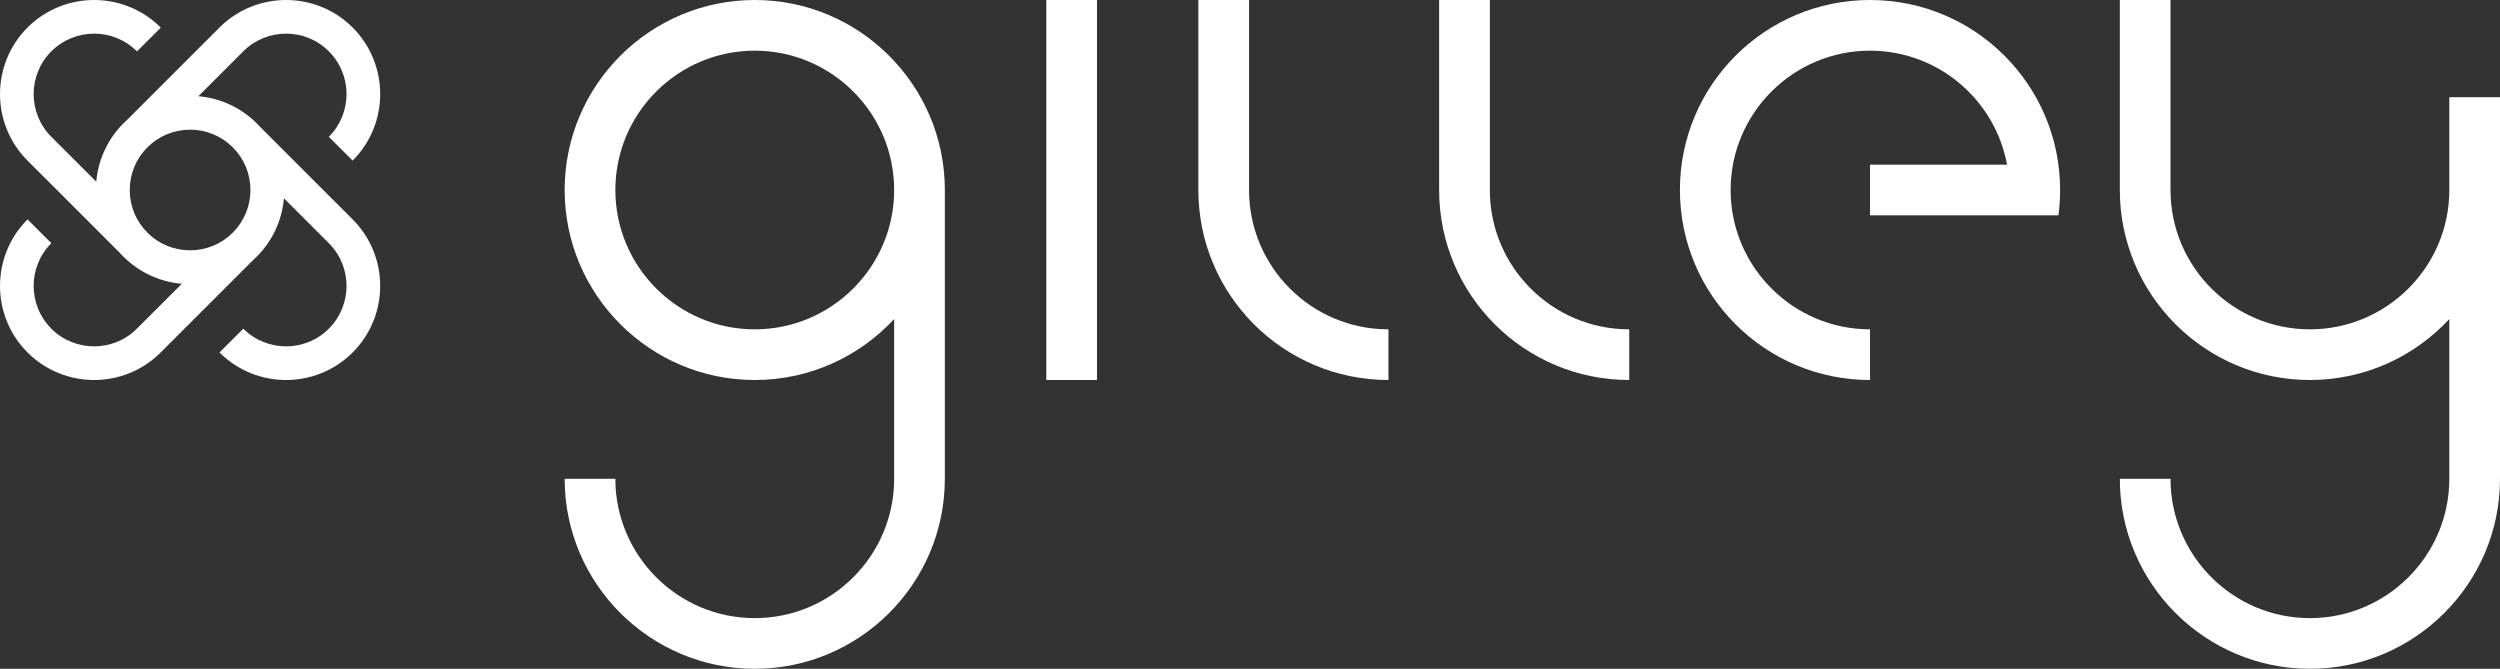 <svg width="157" height="42" viewBox="0 0 157 42" fill="none" xmlns="http://www.w3.org/2000/svg">
<rect x="0" y="0" width="157" height="42" fill="#333333" stroke="none"/>
<g id="Logo" clip-path="url(#clip0_42_180)">
<path id="Vector" d="M13.784 1.728L7.977 7.533C7.899 7.603 7.823 7.675 7.751 7.747C6.765 8.732 6.165 10.026 6.045 11.411L3.224 8.592C1.743 7.112 1.743 4.703 3.224 3.223C4.705 1.742 7.115 1.742 8.596 3.223L8.602 3.229L10.097 1.735L10.091 1.728C7.786 -0.576 4.034 -0.576 1.729 1.728C-0.576 4.033 -0.576 7.782 1.729 10.086L7.536 15.891C7.607 15.969 7.679 16.046 7.751 16.117C8.736 17.102 10.031 17.702 11.417 17.822L8.596 20.641C7.115 22.122 4.705 22.122 3.224 20.641C1.743 19.161 1.743 16.752 3.224 15.272L1.729 13.778C-0.576 16.082 -0.576 19.831 1.729 22.135C4.034 24.44 7.786 24.44 10.091 22.135L15.898 16.331C15.977 16.26 16.053 16.188 16.124 16.117C17.11 15.132 17.711 13.838 17.831 12.453L20.651 15.272C22.133 16.752 22.133 19.161 20.651 20.641C19.17 22.122 16.761 22.122 15.28 20.641L13.784 22.135C16.09 24.44 19.841 24.44 22.146 22.135C24.452 19.831 24.452 16.082 22.146 13.778L16.339 7.973C16.269 7.896 16.197 7.82 16.124 7.747C15.139 6.762 13.844 6.162 12.459 6.042L15.28 3.223C16.761 1.742 19.17 1.742 20.651 3.223C22.133 4.703 22.133 7.112 20.651 8.592L22.146 10.086C24.452 7.782 24.452 4.033 22.146 1.728C19.841 -0.576 16.09 -0.576 13.784 1.728M15.728 11.932C15.727 12.945 15.332 13.896 14.618 14.611C13.903 15.325 12.951 15.719 11.939 15.721C10.925 15.719 9.972 15.325 9.257 14.611C8.543 13.896 8.149 12.945 8.147 11.932C8.149 10.919 8.543 9.967 9.257 9.253C9.972 8.539 10.925 8.145 11.938 8.143C12.951 8.145 13.903 8.539 14.618 9.253C15.333 9.967 15.727 10.919 15.728 11.932" fill="white"/>
<path id="Vector_2" d="M47.398 0C40.816 0 35.46 5.353 35.46 11.932C35.46 18.511 40.816 23.864 47.398 23.864C50.854 23.864 53.971 22.388 56.153 20.035V30.068C56.153 34.893 52.225 38.818 47.398 38.818C42.571 38.818 38.644 34.893 38.644 30.068H35.46C35.46 36.648 40.816 42 47.398 42C53.981 42 59.336 36.648 59.336 30.068V11.932C59.336 5.353 53.981 0 47.398 0ZM47.398 20.682C42.571 20.682 38.644 16.757 38.644 11.932C38.644 7.107 42.571 3.182 47.398 3.182C52.225 3.182 56.153 7.107 56.153 11.932C56.153 16.757 52.225 20.682 47.398 20.682Z" fill="white"/>
<path id="Vector_3" d="M68.89 0H65.707V23.864H68.89V0Z" fill="white"/>
<path id="Vector_4" d="M78.441 11.932V0H75.257V11.932C75.257 18.522 80.602 23.864 87.195 23.864V20.682C82.36 20.682 78.441 16.765 78.441 11.932" fill="white"/>
<path id="Vector_5" d="M93.562 11.932V0H90.378V11.932C90.378 18.522 95.723 23.864 102.316 23.864V20.682C97.481 20.682 93.562 16.765 93.562 11.932Z" fill="white"/>
<path id="Vector_6" d="M117.437 0C110.845 0 105.499 5.342 105.499 11.932C105.499 18.522 110.845 23.864 117.437 23.864V20.682C112.61 20.682 108.683 16.757 108.683 11.932C108.683 7.107 112.61 3.182 117.437 3.182C121.721 3.182 125.293 6.274 126.044 10.341H117.437V13.523H129.269C129.338 13.002 129.375 12.471 129.375 11.932C129.375 5.342 124.031 0 117.437 0Z" fill="white"/>
<path id="Vector_7" d="M153.817 6.105V11.932C153.817 16.757 149.889 20.682 145.062 20.682C140.235 20.682 136.308 16.757 136.308 11.932V0H133.125V11.932C133.125 18.511 138.48 23.864 145.062 23.864C148.518 23.864 151.635 22.388 153.817 20.035V30.068C153.817 34.893 149.889 38.818 145.062 38.818C140.235 38.818 136.308 34.893 136.308 30.068H133.125C133.125 36.648 138.48 42 145.062 42C151.645 42 157 36.647 157 30.068V6.105H153.817Z" fill="white"/>
</g>
<defs>
<clipPath id="clip0_42_180">
<rect width="157" height="42" fill="white"/>
</clipPath>
</defs>
</svg>
